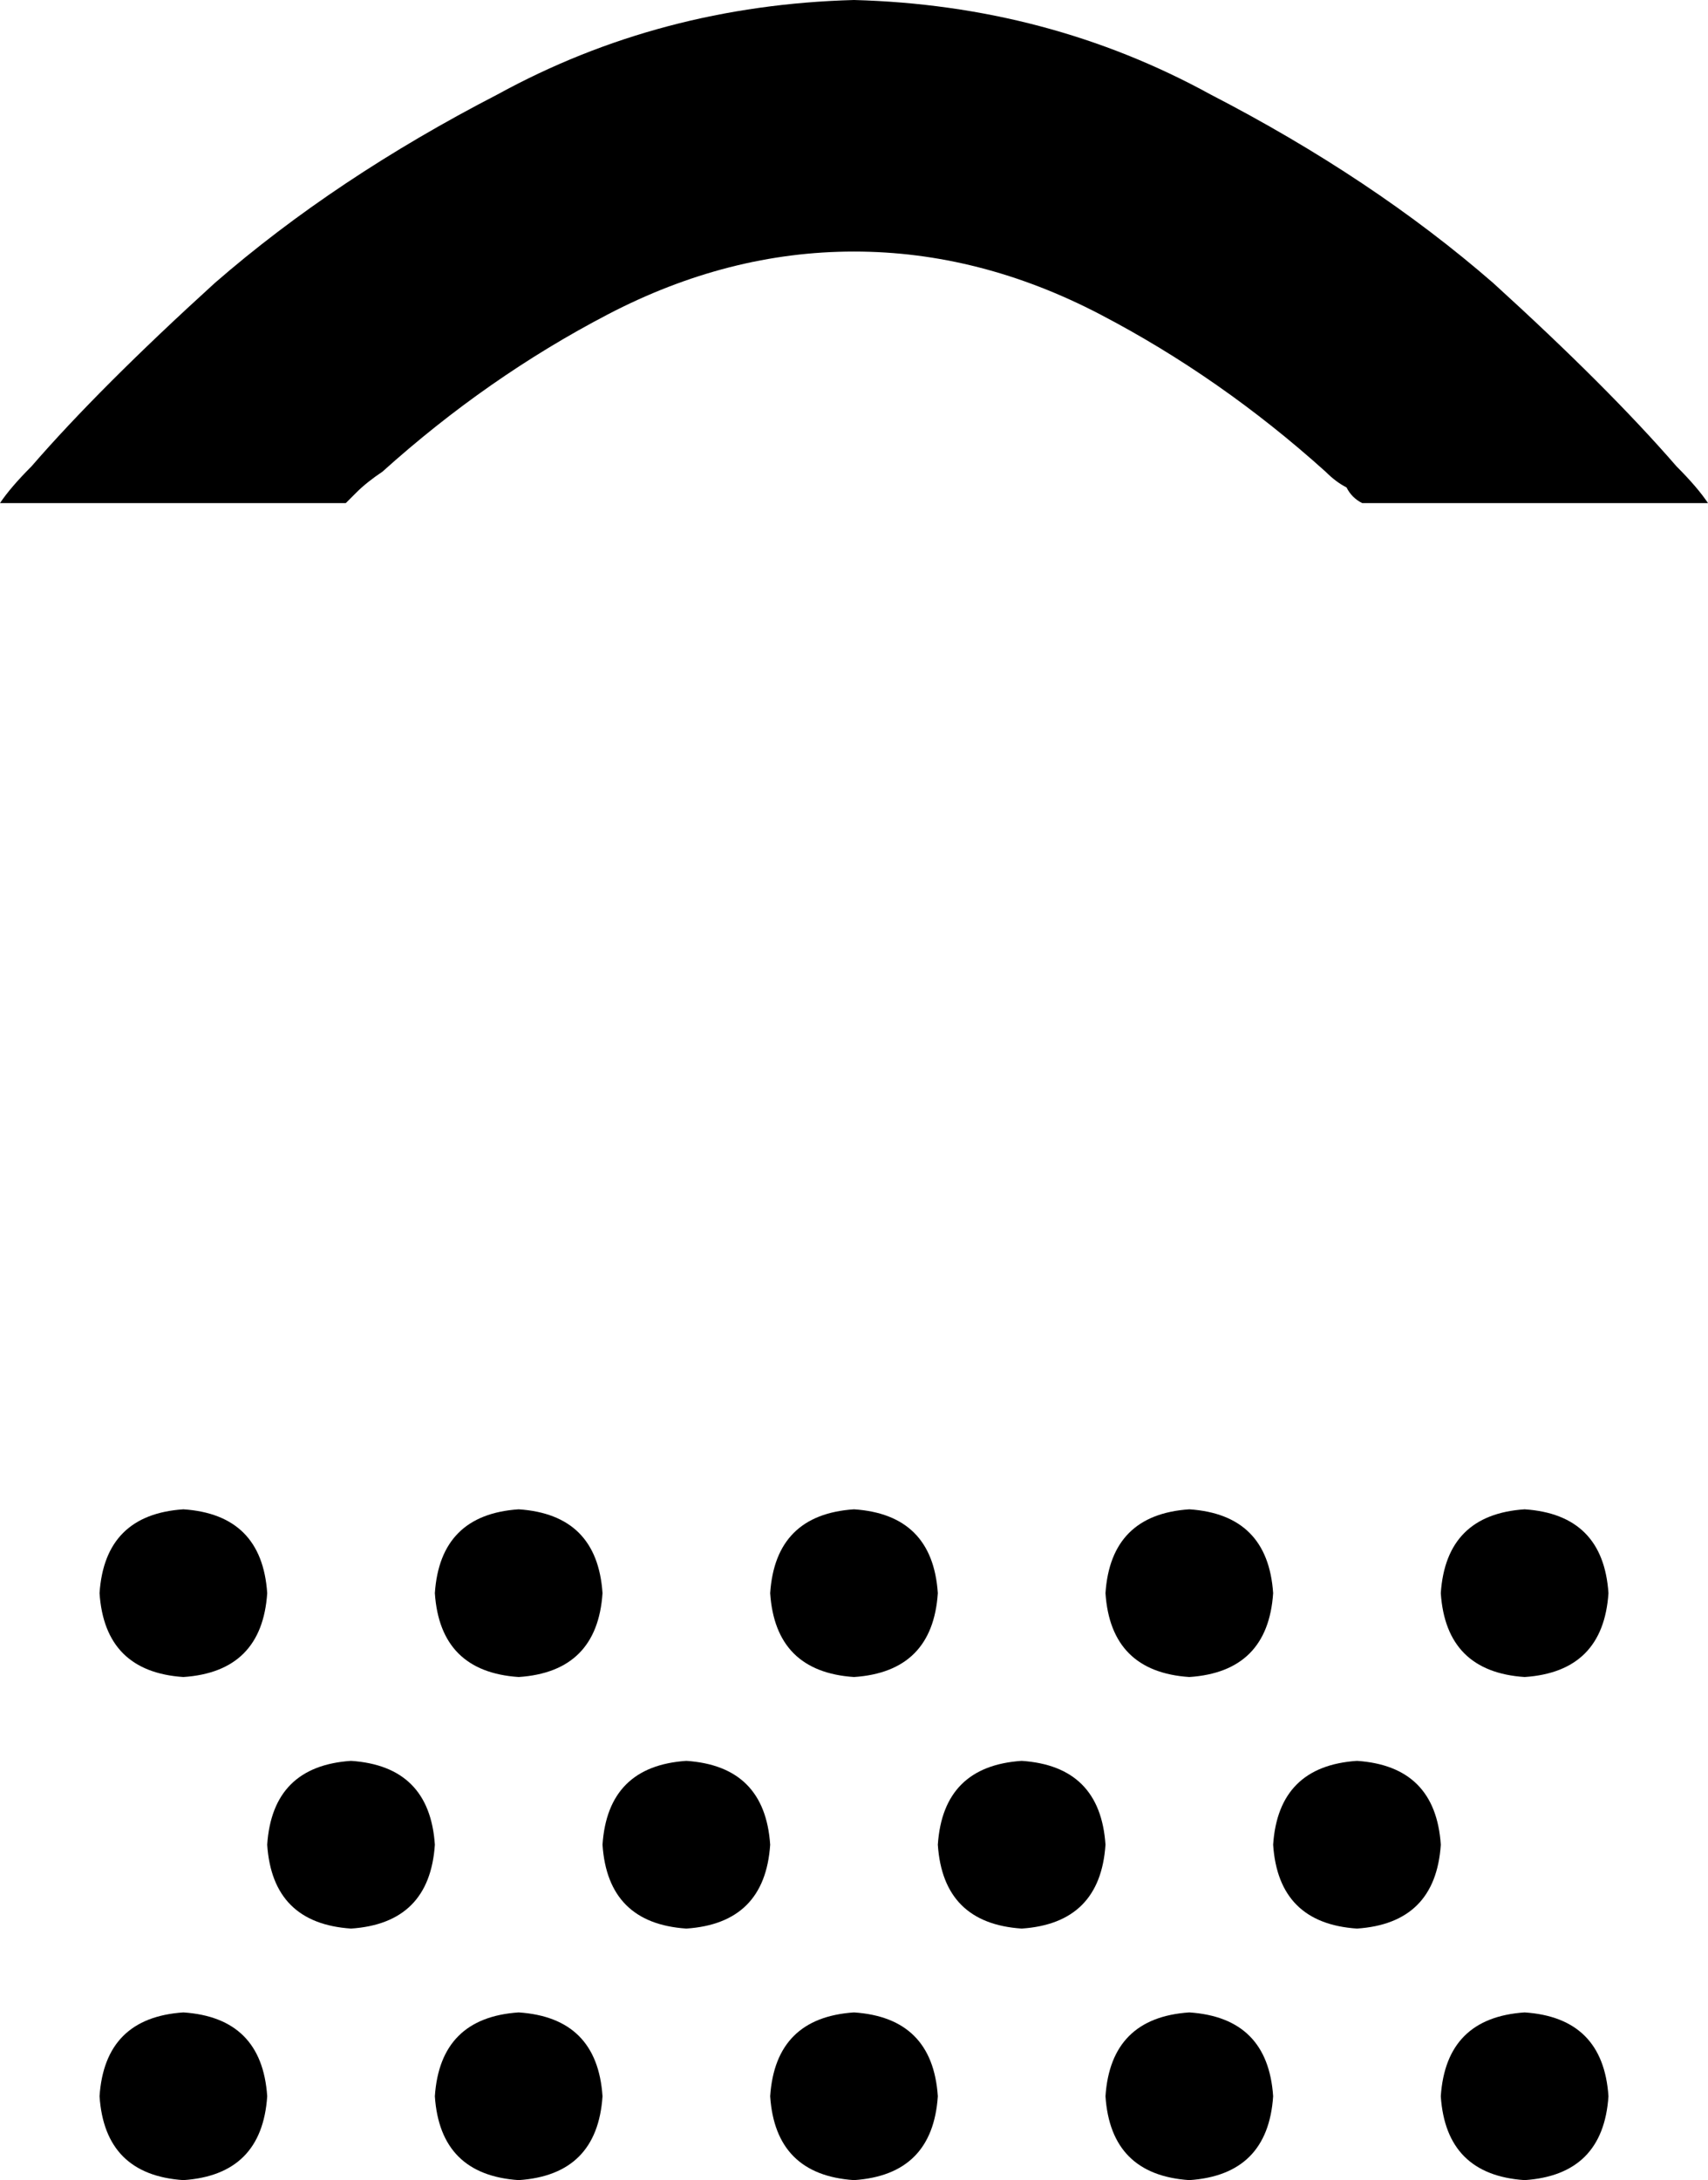 <svg xmlns="http://www.w3.org/2000/svg" viewBox="0 0 326 416">
    <path d="M 41 54 Q 64 34 95 18 L 95 18 Q 126 1 163 0 Q 200 1 231 18 Q 262 34 285 54 Q 307 74 320 89 Q 324 93 326 96 L 260 96 Q 258 95 257 93 Q 255 92 253 90 Q 233 72 210 60 Q 187 48 163 48 Q 139 48 116 60 Q 93 72 73 90 Q 70 92 68 94 Q 67 95 66 96 L 0 96 Q 2 93 6 89 Q 19 74 41 54 L 41 54 Z M 19 304 Q 20 289 35 288 Q 50 289 51 304 Q 50 319 35 320 Q 20 319 19 304 L 19 304 Z M 19 400 Q 20 385 35 384 Q 50 385 51 400 Q 50 415 35 416 Q 20 415 19 400 L 19 400 Z M 67 336 Q 82 337 83 352 Q 82 367 67 368 Q 52 367 51 352 Q 52 337 67 336 L 67 336 Z M 83 304 Q 84 289 99 288 Q 114 289 115 304 Q 114 319 99 320 Q 84 319 83 304 L 83 304 Z M 99 384 Q 114 385 115 400 Q 114 415 99 416 Q 84 415 83 400 Q 84 385 99 384 L 99 384 Z M 115 352 Q 116 337 131 336 Q 146 337 147 352 Q 146 367 131 368 Q 116 367 115 352 L 115 352 Z M 163 288 Q 178 289 179 304 Q 178 319 163 320 Q 148 319 147 304 Q 148 289 163 288 L 163 288 Z M 147 400 Q 148 385 163 384 Q 178 385 179 400 Q 178 415 163 416 Q 148 415 147 400 L 147 400 Z M 195 336 Q 210 337 211 352 Q 210 367 195 368 Q 180 367 179 352 Q 180 337 195 336 L 195 336 Z M 211 304 Q 212 289 227 288 Q 242 289 243 304 Q 242 319 227 320 Q 212 319 211 304 L 211 304 Z M 227 384 Q 242 385 243 400 Q 242 415 227 416 Q 212 415 211 400 Q 212 385 227 384 L 227 384 Z M 243 352 Q 244 337 259 336 Q 274 337 275 352 Q 274 367 259 368 Q 244 367 243 352 L 243 352 Z M 291 288 Q 306 289 307 304 Q 306 319 291 320 Q 276 319 275 304 Q 276 289 291 288 L 291 288 Z M 275 400 Q 276 385 291 384 Q 306 385 307 400 Q 306 415 291 416 Q 276 415 275 400 L 275 400 Z"/>
</svg>
